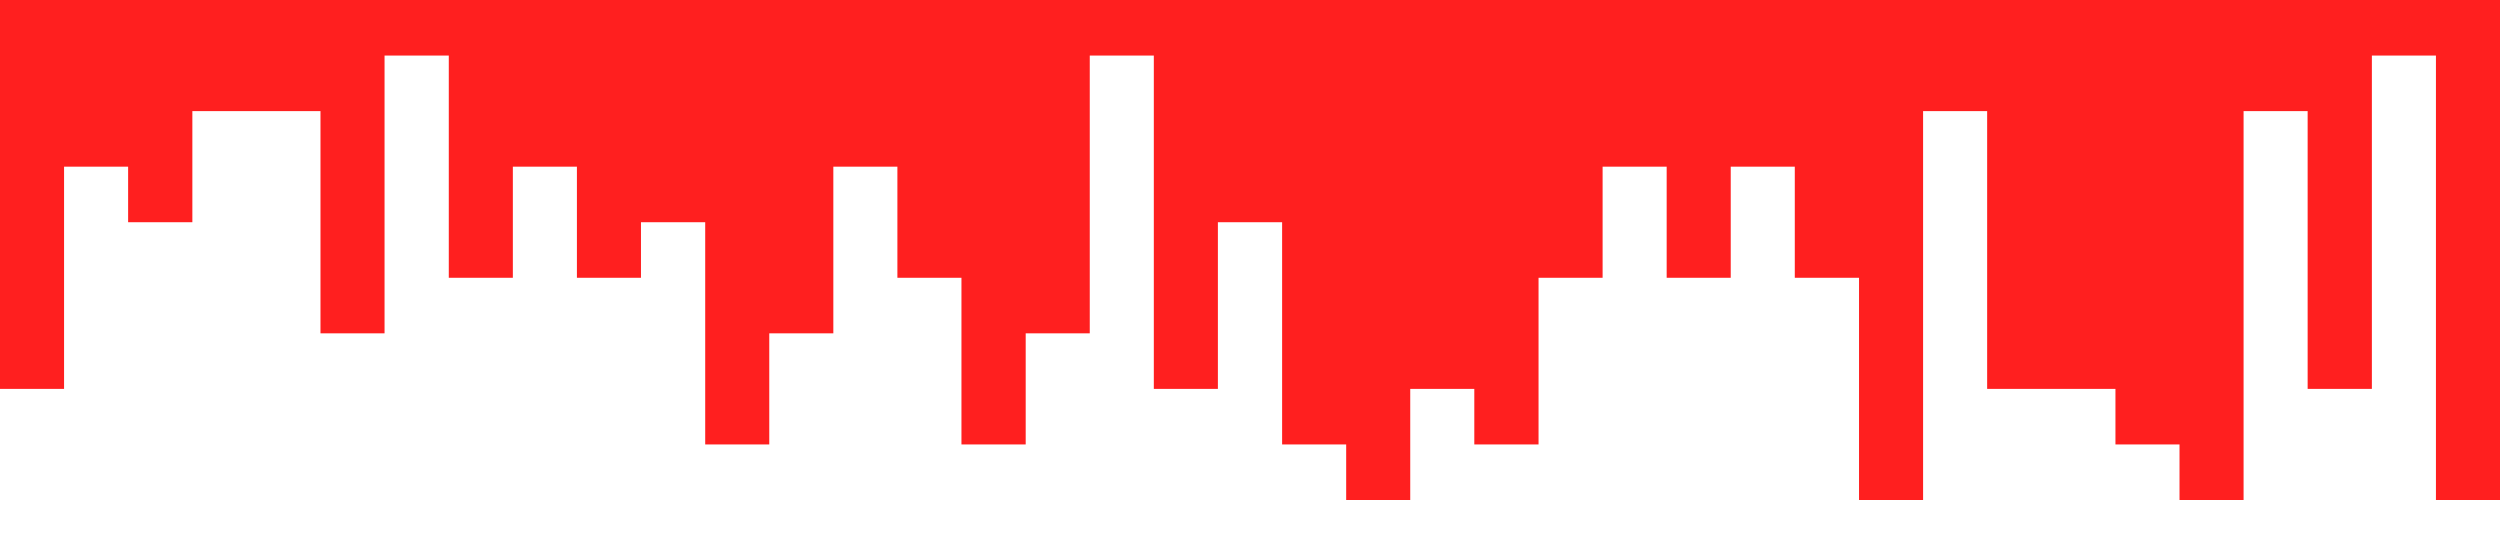 <?xml version="1.0" standalone="no"?><svg xmlns="http://www.w3.org/2000/svg" viewBox="0 0 1440 320"><path fill="#ff1f1f" fill-opacity="1" d="M0,128L0,224L36.9,224L36.9,96L73.8,96L73.8,128L110.8,128L110.8,64L147.7,64L147.7,64L184.6,64L184.6,192L221.5,192L221.5,32L258.5,32L258.5,160L295.4,160L295.4,96L332.3,96L332.3,160L369.2,160L369.2,128L406.2,128L406.2,256L443.1,256L443.1,192L480,192L480,96L516.9,96L516.9,160L553.8,160L553.8,256L590.8,256L590.8,192L627.7,192L627.7,32L664.6,32L664.6,224L701.5,224L701.5,128L738.5,128L738.5,256L775.4,256L775.4,288L812.3,288L812.3,224L849.2,224L849.2,256L886.2,256L886.2,160L923.1,160L923.1,96L960,96L960,160L996.9,160L996.9,96L1033.8,96L1033.8,160L1070.8,160L1070.8,288L1107.7,288L1107.7,64L1144.6,64L1144.6,224L1181.5,224L1181.5,224L1218.5,224L1218.5,256L1255.4,256L1255.4,288L1292.3,288L1292.3,64L1329.2,64L1329.2,224L1366.2,224L1366.2,32L1403.1,32L1403.1,288L1440,288L1440,0L1403.1,0L1403.1,0L1366.2,0L1366.2,0L1329.2,0L1329.2,0L1292.3,0L1292.3,0L1255.4,0L1255.4,0L1218.5,0L1218.5,0L1181.5,0L1181.5,0L1144.6,0L1144.6,0L1107.7,0L1107.7,0L1070.8,0L1070.8,0L1033.8,0L1033.8,0L996.9,0L996.9,0L960,0L960,0L923.1,0L923.1,0L886.2,0L886.2,0L849.2,0L849.2,0L812.3,0L812.3,0L775.4,0L775.4,0L738.5,0L738.5,0L701.5,0L701.5,0L664.6,0L664.6,0L627.7,0L627.7,0L590.8,0L590.8,0L553.8,0L553.8,0L516.9,0L516.9,0L480,0L480,0L443.1,0L443.1,0L406.2,0L406.2,0L369.2,0L369.2,0L332.3,0L332.3,0L295.4,0L295.4,0L258.5,0L258.5,0L221.5,0L221.5,0L184.6,0L184.6,0L147.7,0L147.7,0L110.8,0L110.8,0L73.8,0L73.8,0L36.9,0L36.9,0L0,0L0,0Z"></path></svg>